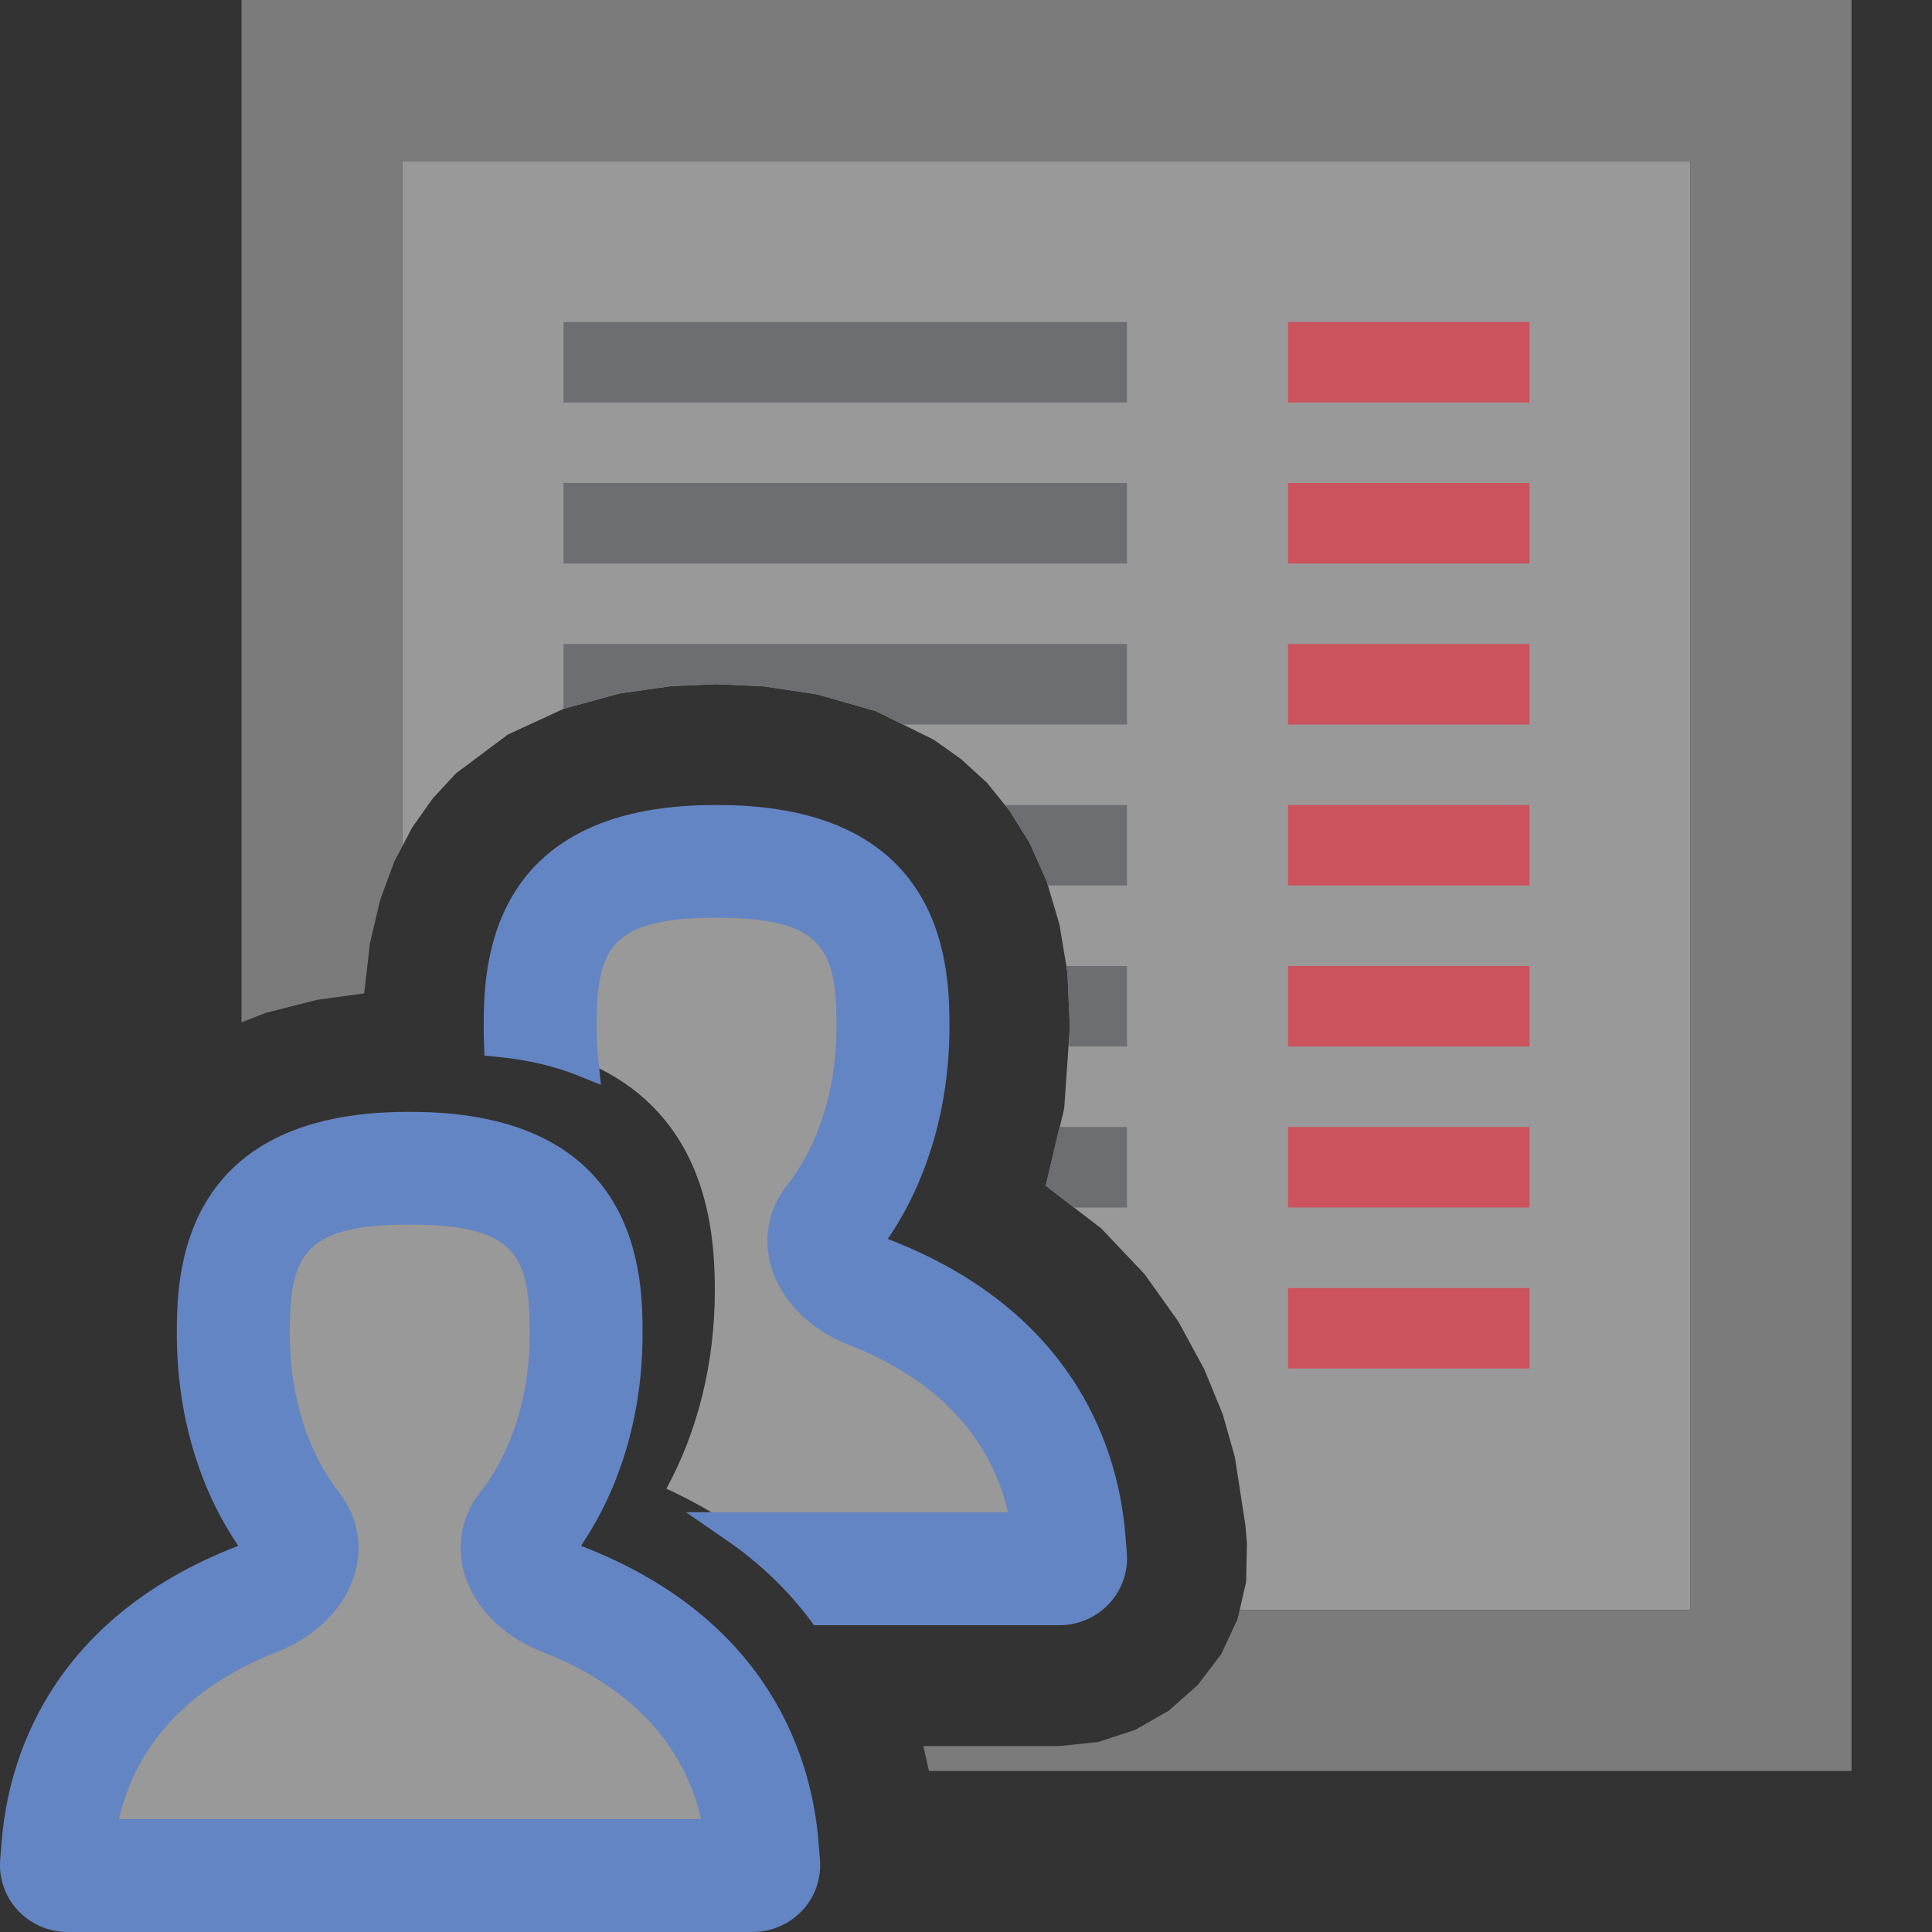 <?xml version="1.0" encoding="UTF-8"?>
<!DOCTYPE svg PUBLIC "-//W3C//DTD SVG 1.1//EN" "http://www.w3.org/Graphics/SVG/1.1/DTD/svg11.dtd">
<svg version="1.1" id="Layer_1" xmlns="http://www.w3.org/2000/svg" xmlns:xlink="http://www.w3.org/1999/xlink" x="0px" y="0px" width="24px" height="24px" viewBox="0 0 24 24" enable-background="new 0 0 24 24" xml:space="preserve">
  <rect x="0" y="0" width="24" height="24" fill="#333333" stroke="none"/>
  <g id="main">
    <g id="icon">
      <path d="M5,10.51L5.12,10.28L5.377,9.917L5.665,9.606L6.31,9.124L7.004,8.804L7.697,8.614L8.339,8.523L8.88,8.5L8.915,8.5L9.481,8.525L10.15,8.625L10.88,8.834L11.6,9.189L11.94,9.431L12.26,9.723L12.54,10.07L12.79,10.47L13,10.94L13.16,11.48L13.26,12.08L13.29,12.76L13.22,13.77L12.99,14.73L13.68,15.26L14.22,15.83L14.64,16.42L14.96,17.01L15.19,17.57L15.34,18.1L15.47,18.94L15.49,19.17L15.48,19.65L15.4,20L21,20L21,2L5,2zz" fill="#FFFFFF" opacity="0.5"/>
      <path d="M3,12.7L3.308,12.58L3.939,12.42L4.524,12.34L4.595,11.72L4.722,11.18L4.899,10.7L5,10.51L5,2L21,2L21,20L15.4,20L15.37,20.12L15.17,20.55L14.88,20.93L14.52,21.25L14.1,21.49L13.64,21.64L13.16,21.69L11.47,21.69L11.54,22L23,22L23,0L3,0zz" fill="#7B7B7B"/>
      <path d="M7,5L14,5L14,4L7,4zM7,7L14,7L14,6L7,6zM7,8.806L7.004,8.804L7.697,8.614L8.339,8.523L8.88,8.5L8.915,8.5L9.481,8.525L10.15,8.625L10.88,8.834L11.22,9L14,9L14,8L7,8zM12.54,10.07L12.79,10.47L13,10.94L13.02,11L14,11L14,10L12.49,10zM13.26,12.08L13.29,12.76L13.28,13L14,13L14,12L13.25,12zM12.99,14.73L13.34,15L14,15L14,14L13.16,14zz" fill="#6D6E71"/>
      <path d="M16,7L19,7L19,6L16,6zM16,9L19,9L19,8L16,8zM16,13L19,13L19,12L16,12zM16,15L19,15L19,14L16,14zz" fill="#CB535D"/>
      <path d="M16,5L19,5L19,4L16,4zM16,11L19,11L19,10L16,10zM16,17L19,17L19,16L16,16zz" fill="#CB535D"/>
    </g>
    <g id="overlay">
      <path d="M9.348,23.299c0.081,0,0.144,-0.064,0.138,-0.139l-0.019,-0.231c-0.066,-0.811,-0.477,-2.288,-2.494,-3.069c-0.464,-0.185,-0.684,-0.588,-0.464,-0.881c0.551,-0.696,0.771,-1.589,0.771,-2.404c0,-1.262,-0.399,-2.062,-2.178,-2.062h-0.035c-1.772,0,-2.17,0.8,-2.17,2.062c0,0.815,0.219,1.709,0.768,2.404c0.22,0.293,0,0.696,-0.462,0.881c-2.009,0.781,-2.419,2.258,-2.484,3.069l-0.019,0.231c-0.006,0.075,0.057,0.139,0.138,0.139H9.348z" fill="#FFFFFF" opacity="0.5"/>
      <path d="M0.839,24c-0.235,0,-0.461,-0.099,-0.62,-0.271c-0.156,-0.169,-0.235,-0.398,-0.217,-0.626l0.019,-0.231c0.079,-0.974,0.563,-2.745,2.927,-3.665c0.004,-0.002,0.008,-0.003,0.012,-0.005c-0.493,-0.722,-0.763,-1.646,-0.763,-2.627c0,-0.683,0,-2.763,2.871,-2.763h0.035c2.879,0,2.879,2.08,2.879,2.763c0,0.979,-0.271,1.903,-0.765,2.627c0.005,0.002,0.011,0.005,0.016,0.007c2.369,0.918,2.855,2.69,2.934,3.664l0.019,0.231c0.018,0.229,-0.06,0.457,-0.217,0.626C9.81,23.901,9.584,24,9.348,24H0.839zM8.709,22.597c-0.16,-0.702,-0.648,-1.564,-1.988,-2.083c-0.482,-0.193,-0.838,-0.557,-0.955,-0.975c-0.097,-0.347,-0.032,-0.695,0.184,-0.982l0.008,-0.011c0.401,-0.506,0.622,-1.206,0.622,-1.972c0,-0.946,-0.14,-1.361,-1.477,-1.361h-0.035c-1.329,0,-1.468,0.415,-1.468,1.361c0,0.766,0.219,1.466,0.617,1.97l0.008,0.011c0.217,0.289,0.282,0.638,0.185,0.985c-0.117,0.417,-0.47,0.78,-0.945,0.971c-1.341,0.521,-1.827,1.384,-1.987,2.087H8.709z" fill="#6485C3"/>
      <path d="M13.28,19.117c-0.066,-0.811,-0.477,-2.288,-2.494,-3.069c-0.464,-0.185,-0.684,-0.588,-0.464,-0.881c0.551,-0.696,0.771,-1.589,0.771,-2.404c0,-1.262,-0.399,-2.062,-2.178,-2.062h-0.035c-1.772,0,-2.17,0.8,-2.17,2.062c0,0.086,0.003,0.172,0.008,0.259c0.708,0.158,1.249,0.488,1.615,0.987c0.49,0.667,0.547,1.475,0.547,2.024c0,0.892,-0.211,1.744,-0.602,2.46c0.618,0.284,1.1,0.626,1.478,0.994h3.405c0.081,0,0.144,-0.064,0.138,-0.139L13.28,19.117z" fill="#FFFFFF" opacity="0.5"/>
      <path d="M10.111,20.188l-0.057,-0.076c-0.277,-0.37,-0.625,-0.701,-1.033,-0.982l-0.501,-0.345h4c-0.16,-0.702,-0.648,-1.564,-1.988,-2.083c-0.482,-0.193,-0.838,-0.557,-0.955,-0.975c-0.097,-0.347,-0.032,-0.696,0.184,-0.982l0.008,-0.011c0.401,-0.506,0.622,-1.206,0.622,-1.972c0,-0.946,-0.14,-1.361,-1.477,-1.361H8.88c-1.329,0,-1.468,0.415,-1.468,1.361c0,0.133,0.007,0.268,0.021,0.402l0.032,0.312l-0.291,-0.117c-0.287,-0.115,-0.62,-0.193,-0.991,-0.23l-0.165,-0.016l-0.006,-0.165c-0.002,-0.061,-0.003,-0.123,-0.003,-0.185c0,-0.683,0,-2.763,2.871,-2.763h0.035c2.879,0,2.879,2.08,2.879,2.763c0,0.979,-0.271,1.903,-0.765,2.627c0.005,0.002,0.011,0.004,0.016,0.007c2.369,0.918,2.855,2.69,2.934,3.664l0.019,0.231c0.018,0.229,-0.06,0.457,-0.217,0.626c-0.159,0.172,-0.385,0.271,-0.621,0.271H10.111z" fill="#6485C3"/>
    </g>
  </g>
</svg>
